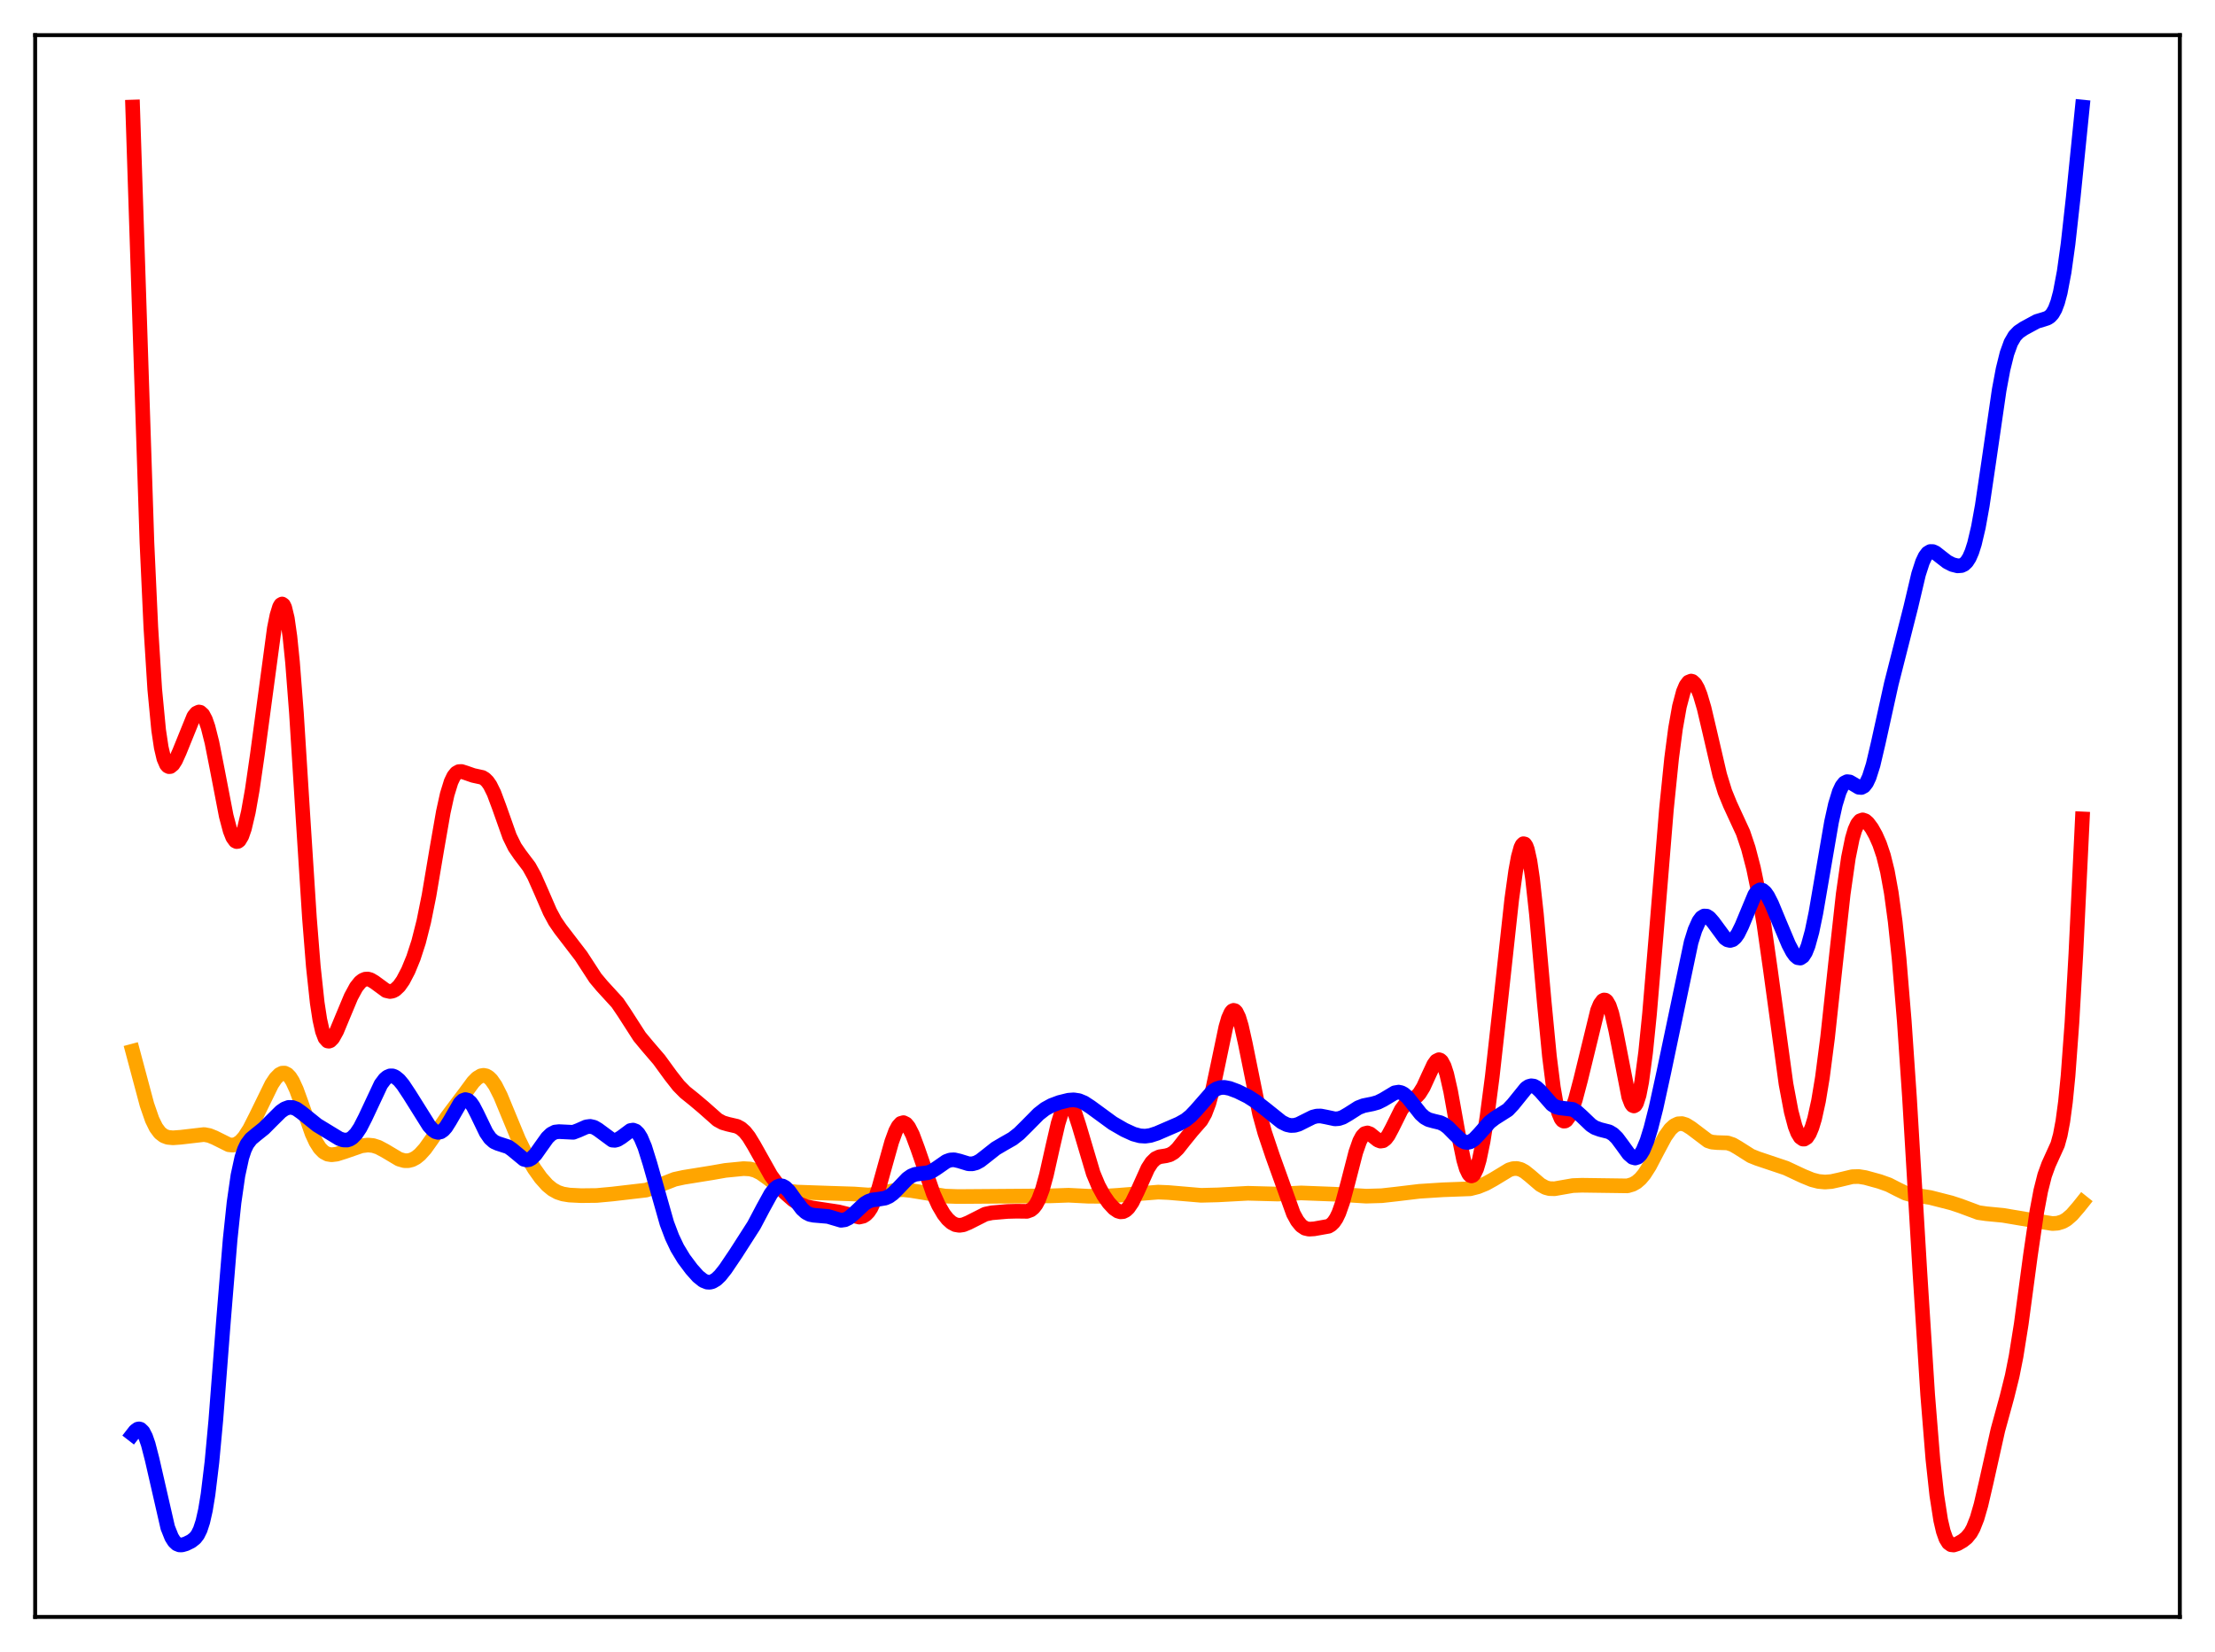 <?xml version="1.0" encoding="utf-8" standalone="no"?>
<!DOCTYPE svg PUBLIC "-//W3C//DTD SVG 1.1//EN"
  "http://www.w3.org/Graphics/SVG/1.1/DTD/svg11.dtd">
<svg xmlns:xlink="http://www.w3.org/1999/xlink" width="453.6pt" height="338.4pt" viewBox="0 0 453.6 338.4" xmlns="http://www.w3.org/2000/svg" version="1.1">
 <defs>
  <style type="text/css">*{stroke-linejoin: round; stroke-linecap: butt}</style>
 </defs>
 <g id="figure_1">
  <g id="patch_1">
   <path d="M 0 338.4 
L 453.6 338.4 
L 453.6 0 
L 0 0 
z
" style="fill: #ffffff"/>
  </g>
  <g id="axes_1">
   <g id="patch_2">
    <path d="M 7.2 331.2 
L 446.4 331.2 
L 446.4 7.2 
L 7.2 7.2 
z
" style="fill: #ffffff"/>
   </g>
   <g id="matplotlib.axis_1"/>
   <g id="matplotlib.axis_2"/>
   <g id="line2d_1">
    <path d="M 27.164 215.314 
L 28.495 220.299 
L 30.092 226.269 
L 31.156 229.343 
L 31.955 230.971 
L 32.753 232.043 
L 33.552 232.662 
L 34.351 232.961 
L 35.415 233.064 
L 37.012 232.947 
L 41.804 232.39 
L 42.868 232.594 
L 43.933 233.025 
L 46.861 234.483 
L 47.66 234.563 
L 48.458 234.352 
L 49.257 233.806 
L 50.055 232.918 
L 51.12 231.256 
L 52.451 228.633 
L 55.645 222.092 
L 56.444 220.895 
L 57.242 220.085 
L 57.775 219.818 
L 58.307 219.807 
L 58.839 220.073 
L 59.372 220.627 
L 59.904 221.463 
L 60.703 223.192 
L 61.767 226.128 
L 63.897 232.186 
L 64.695 233.91 
L 65.494 235.174 
L 66.292 235.984 
L 67.091 236.408 
L 67.889 236.536 
L 68.954 236.409 
L 70.551 235.905 
L 74.012 234.707 
L 75.343 234.54 
L 76.407 234.646 
L 77.472 234.986 
L 78.803 235.691 
L 81.731 237.435 
L 82.796 237.74 
L 83.594 237.751 
L 84.393 237.55 
L 85.191 237.126 
L 85.99 236.479 
L 87.055 235.297 
L 88.385 233.43 
L 91.58 228.764 
L 95.306 223.812 
L 96.903 221.644 
L 97.702 220.834 
L 98.5 220.354 
L 99.033 220.261 
L 99.565 220.368 
L 100.097 220.684 
L 100.63 221.207 
L 101.428 222.357 
L 102.493 224.46 
L 104.09 228.327 
L 106.22 233.469 
L 107.817 236.703 
L 109.414 239.393 
L 110.745 241.267 
L 112.076 242.758 
L 113.14 243.631 
L 114.205 244.22 
L 115.27 244.572 
L 116.601 244.789 
L 118.996 244.911 
L 122.191 244.875 
L 125.385 244.58 
L 132.305 243.774 
L 134.169 243.118 
L 138.161 241.557 
L 140.025 241.153 
L 145.881 240.208 
L 148.543 239.738 
L 152.269 239.372 
L 153.6 239.446 
L 154.665 239.73 
L 155.729 240.257 
L 157.06 241.197 
L 159.722 243.177 
L 160.787 243.7 
L 161.852 244.012 
L 163.183 244.176 
L 169.837 244.408 
L 174.895 244.568 
L 177.823 244.775 
L 179.42 244.643 
L 181.283 244.236 
L 183.679 243.738 
L 185.009 243.687 
L 186.607 243.864 
L 193.527 245 
L 196.189 245.095 
L 215.088 244.955 
L 218.815 244.822 
L 222.807 245.024 
L 225.735 245.049 
L 228.929 244.845 
L 237.181 244.184 
L 239.311 244.275 
L 245.965 244.842 
L 249.425 244.753 
L 255.548 244.423 
L 261.67 244.584 
L 266.461 244.353 
L 273.382 244.617 
L 279.77 245.013 
L 282.964 244.919 
L 285.892 244.591 
L 290.684 244.017 
L 295.475 243.71 
L 301.065 243.504 
L 302.662 243.094 
L 304.259 242.443 
L 305.856 241.556 
L 309.05 239.62 
L 309.849 239.375 
L 310.647 239.342 
L 311.446 239.55 
L 312.244 239.989 
L 313.309 240.841 
L 315.439 242.669 
L 316.503 243.251 
L 317.302 243.467 
L 318.367 243.495 
L 319.964 243.216 
L 322.093 242.846 
L 323.956 242.779 
L 333.273 242.908 
L 334.337 242.593 
L 335.136 242.141 
L 335.935 241.45 
L 336.733 240.495 
L 337.798 238.828 
L 339.395 235.769 
L 340.992 232.793 
L 342.057 231.303 
L 342.855 230.57 
L 343.654 230.192 
L 344.452 230.148 
L 345.251 230.394 
L 346.316 231.059 
L 349.776 233.676 
L 350.575 233.94 
L 351.639 234.04 
L 353.769 234.106 
L 354.833 234.463 
L 355.898 235.081 
L 358.56 236.769 
L 359.891 237.302 
L 365.747 239.27 
L 369.207 240.892 
L 371.071 241.656 
L 372.401 242 
L 373.732 242.122 
L 375.063 242.02 
L 376.66 241.666 
L 379.322 241.027 
L 380.653 240.993 
L 381.984 241.207 
L 384.912 242.012 
L 386.775 242.674 
L 388.639 243.627 
L 390.236 244.406 
L 391.567 244.787 
L 393.43 245.003 
L 395.293 245.295 
L 399.552 246.382 
L 401.415 246.99 
L 405.142 248.38 
L 406.739 248.611 
L 410.199 248.945 
L 416.588 250.026 
L 420.314 250.626 
L 421.379 250.551 
L 422.444 250.214 
L 423.242 249.746 
L 424.307 248.819 
L 425.638 247.279 
L 426.436 246.28 
L 426.436 246.28 
" clip-path="url(#pf9b983e903)" style="fill: none; stroke: #ffa500; stroke-width: 3; stroke-linecap: square"/>
   </g>
   <g id="line2d_2">
    <path d="M 27.164 21.927 
L 30.092 111.125 
L 30.89 128.504 
L 31.689 141.187 
L 32.487 149.547 
L 33.02 153.106 
L 33.552 155.373 
L 34.084 156.608 
L 34.351 156.911 
L 34.617 157.039 
L 34.883 157.014 
L 35.415 156.583 
L 35.948 155.752 
L 36.746 153.984 
L 39.674 146.759 
L 40.207 146.094 
L 40.739 145.843 
L 41.005 145.893 
L 41.537 146.374 
L 42.07 147.382 
L 42.602 148.911 
L 43.401 152.082 
L 44.465 157.475 
L 46.329 167.143 
L 47.127 170.157 
L 47.66 171.509 
L 48.192 172.252 
L 48.458 172.382 
L 48.724 172.347 
L 48.991 172.146 
L 49.523 171.251 
L 50.055 169.722 
L 50.854 166.335 
L 51.652 161.821 
L 52.717 154.483 
L 56.177 128.707 
L 56.71 126.063 
L 57.242 124.324 
L 57.508 123.866 
L 57.775 123.718 
L 58.041 123.904 
L 58.307 124.445 
L 58.839 126.652 
L 59.372 130.404 
L 59.904 135.66 
L 60.703 146 
L 62.033 167.181 
L 63.364 187.947 
L 64.163 197.964 
L 64.961 205.392 
L 65.494 208.863 
L 66.026 211.233 
L 66.559 212.636 
L 67.091 213.229 
L 67.357 213.273 
L 67.623 213.176 
L 68.156 212.631 
L 68.954 211.19 
L 70.285 207.984 
L 71.882 204.163 
L 72.947 202.2 
L 73.745 201.197 
L 74.278 200.779 
L 74.81 200.563 
L 75.343 200.539 
L 75.875 200.687 
L 76.673 201.158 
L 79.069 202.916 
L 79.868 203.096 
L 80.4 203.005 
L 80.932 202.731 
L 81.731 201.977 
L 82.529 200.841 
L 83.594 198.808 
L 84.659 196.214 
L 85.724 192.942 
L 86.788 188.743 
L 87.853 183.447 
L 89.45 173.979 
L 90.781 166.342 
L 91.58 162.71 
L 92.378 160.126 
L 92.911 159.014 
L 93.443 158.348 
L 93.975 158.052 
L 94.508 158.028 
L 95.306 158.277 
L 96.903 158.834 
L 98.767 159.241 
L 99.299 159.563 
L 99.831 160.089 
L 100.364 160.855 
L 101.162 162.471 
L 102.227 165.327 
L 104.356 171.337 
L 105.421 173.508 
L 106.486 175.059 
L 108.349 177.523 
L 109.414 179.448 
L 110.745 182.456 
L 112.608 186.748 
L 113.673 188.721 
L 114.737 190.273 
L 118.996 195.823 
L 121.924 200.324 
L 123.255 201.915 
L 126.449 205.407 
L 127.78 207.372 
L 130.975 212.341 
L 132.572 214.261 
L 134.967 217.052 
L 137.363 220.34 
L 138.96 222.376 
L 140.291 223.723 
L 142.154 225.223 
L 144.017 226.796 
L 146.945 229.387 
L 148.01 229.963 
L 149.075 230.275 
L 150.938 230.707 
L 151.737 231.136 
L 152.535 231.844 
L 153.334 232.855 
L 154.399 234.601 
L 157.859 240.77 
L 159.19 242.581 
L 160.787 244.35 
L 162.384 245.752 
L 163.715 246.604 
L 165.046 247.146 
L 166.377 247.432 
L 171.7 248.237 
L 175.959 249.299 
L 176.758 249.115 
L 177.29 248.784 
L 177.823 248.235 
L 178.355 247.435 
L 179.153 245.717 
L 179.952 243.398 
L 181.283 238.617 
L 182.614 233.872 
L 183.412 231.695 
L 183.945 230.694 
L 184.477 230.108 
L 185.009 229.952 
L 185.542 230.214 
L 186.074 230.86 
L 186.873 232.428 
L 187.937 235.285 
L 191.132 244.52 
L 192.196 246.869 
L 193.261 248.694 
L 194.06 249.714 
L 194.858 250.433 
L 195.657 250.854 
L 196.455 250.993 
L 197.254 250.883 
L 198.319 250.447 
L 201.779 248.697 
L 203.11 248.422 
L 206.304 248.147 
L 208.167 248.097 
L 210.297 248.124 
L 211.095 247.832 
L 211.628 247.403 
L 212.16 246.716 
L 212.692 245.719 
L 213.491 243.573 
L 214.289 240.664 
L 215.62 234.724 
L 216.685 230.127 
L 217.484 227.555 
L 218.016 226.487 
L 218.548 226.017 
L 218.815 226.01 
L 219.081 226.153 
L 219.613 226.857 
L 220.145 228.045 
L 220.944 230.484 
L 223.872 240.342 
L 224.937 242.887 
L 226.001 244.848 
L 227.066 246.382 
L 228.131 247.531 
L 228.929 248.07 
L 229.462 248.225 
L 229.994 248.183 
L 230.527 247.921 
L 231.059 247.425 
L 231.857 246.258 
L 232.922 244.07 
L 235.052 239.335 
L 235.85 238.096 
L 236.649 237.32 
L 237.447 236.947 
L 238.778 236.741 
L 239.577 236.525 
L 240.375 236.051 
L 241.174 235.288 
L 242.505 233.601 
L 244.102 231.634 
L 245.965 229.505 
L 246.764 228.087 
L 247.562 225.981 
L 248.361 223.049 
L 249.425 218.058 
L 251.023 210.424 
L 251.555 208.588 
L 252.087 207.395 
L 252.353 207.075 
L 252.62 206.95 
L 252.886 207.023 
L 253.152 207.292 
L 253.684 208.389 
L 254.217 210.149 
L 255.015 213.711 
L 257.943 228.169 
L 259.008 232.019 
L 260.605 236.773 
L 264.864 248.61 
L 265.663 250.067 
L 266.461 251.051 
L 267.26 251.588 
L 268.058 251.774 
L 269.123 251.709 
L 272.051 251.186 
L 272.583 250.874 
L 273.116 250.354 
L 273.648 249.562 
L 274.18 248.455 
L 274.979 246.181 
L 276.044 242.228 
L 277.641 236.028 
L 278.439 233.746 
L 278.972 232.747 
L 279.504 232.197 
L 280.036 232.061 
L 280.569 232.257 
L 281.367 232.901 
L 282.166 233.537 
L 282.698 233.741 
L 283.231 233.663 
L 283.763 233.265 
L 284.295 232.561 
L 285.094 231.07 
L 286.957 227.312 
L 287.756 226.249 
L 288.554 225.589 
L 290.151 224.552 
L 290.684 223.968 
L 291.482 222.68 
L 292.547 220.342 
L 293.612 218.06 
L 294.144 217.323 
L 294.676 217.062 
L 294.943 217.147 
L 295.209 217.392 
L 295.741 218.377 
L 296.273 220.018 
L 297.072 223.541 
L 298.669 232.444 
L 299.734 237.583 
L 300.266 239.374 
L 300.799 240.49 
L 301.065 240.774 
L 301.331 240.871 
L 301.597 240.778 
L 301.863 240.498 
L 302.396 239.392 
L 302.928 237.597 
L 303.727 233.746 
L 304.525 228.712 
L 305.59 220.546 
L 307.187 206.203 
L 309.583 184.206 
L 310.381 178.442 
L 310.913 175.543 
L 311.446 173.615 
L 311.712 173.067 
L 311.978 172.818 
L 312.244 172.881 
L 312.511 173.266 
L 312.777 173.976 
L 313.309 176.362 
L 313.841 179.965 
L 314.64 187.278 
L 316.237 205.298 
L 317.302 216.359 
L 318.1 222.704 
L 318.633 225.777 
L 319.165 227.911 
L 319.697 229.167 
L 319.964 229.496 
L 320.23 229.644 
L 320.496 229.628 
L 320.762 229.461 
L 321.295 228.737 
L 321.827 227.576 
L 322.625 225.2 
L 323.69 221.17 
L 327.151 206.973 
L 327.683 205.697 
L 328.215 204.966 
L 328.481 204.831 
L 328.748 204.861 
L 329.014 205.061 
L 329.546 205.98 
L 330.079 207.57 
L 330.877 211.04 
L 333.539 224.677 
L 334.071 226.068 
L 334.337 226.427 
L 334.604 226.537 
L 334.87 226.388 
L 335.136 225.97 
L 335.668 224.311 
L 336.201 221.568 
L 336.999 215.57 
L 337.798 207.673 
L 339.129 191.798 
L 341.258 165.794 
L 342.323 155.312 
L 343.121 149.217 
L 343.92 144.712 
L 344.719 141.699 
L 345.251 140.44 
L 345.783 139.721 
L 346.316 139.505 
L 346.582 139.576 
L 347.114 140.064 
L 347.647 140.994 
L 348.179 142.341 
L 348.977 145.047 
L 350.042 149.559 
L 352.172 158.737 
L 353.236 162.193 
L 354.301 164.805 
L 356.963 170.578 
L 358.028 173.747 
L 359.092 177.828 
L 360.157 182.985 
L 361.222 189.293 
L 362.553 198.631 
L 365.747 222.026 
L 366.812 227.69 
L 367.61 230.695 
L 368.143 232.068 
L 368.675 232.94 
L 369.207 233.319 
L 369.473 233.328 
L 370.006 232.993 
L 370.538 232.189 
L 371.071 230.911 
L 371.603 229.144 
L 372.401 225.529 
L 373.2 220.713 
L 374.265 212.508 
L 375.862 197.644 
L 377.459 183.15 
L 378.524 175.691 
L 379.322 171.76 
L 379.855 169.958 
L 380.387 168.769 
L 380.919 168.123 
L 381.452 167.937 
L 381.984 168.119 
L 382.516 168.582 
L 383.315 169.656 
L 384.113 171.083 
L 384.912 172.888 
L 385.711 175.252 
L 386.509 178.469 
L 387.308 182.876 
L 388.106 188.772 
L 388.905 196.359 
L 389.969 209.185 
L 391.034 224.794 
L 393.164 260.575 
L 394.761 285.708 
L 395.825 298.889 
L 396.624 306.251 
L 397.423 311.383 
L 397.955 313.664 
L 398.487 315.164 
L 399.02 316.028 
L 399.552 316.412 
L 400.084 316.469 
L 400.883 316.212 
L 401.948 315.6 
L 402.746 314.962 
L 403.545 313.984 
L 404.077 313.027 
L 404.876 311.003 
L 405.674 308.24 
L 406.739 303.653 
L 409.135 292.922 
L 410.998 286.131 
L 412.063 281.845 
L 412.861 277.833 
L 413.926 271.161 
L 415.789 257.242 
L 417.12 248.147 
L 417.919 243.903 
L 418.717 240.741 
L 419.516 238.534 
L 421.379 234.433 
L 421.911 232.489 
L 422.444 229.669 
L 422.976 225.69 
L 423.508 220.325 
L 424.307 209.448 
L 425.105 195.391 
L 426.436 167.738 
L 426.436 167.738 
" clip-path="url(#pf9b983e903)" style="fill: none; stroke: #ff0000; stroke-width: 3; stroke-linecap: square"/>
   </g>
   <g id="line2d_3">
    <path d="M 27.164 293.787 
L 27.696 293.103 
L 28.228 292.725 
L 28.495 292.684 
L 28.761 292.757 
L 29.293 293.274 
L 29.825 294.308 
L 30.358 295.845 
L 31.156 298.945 
L 34.351 312.894 
L 35.149 314.89 
L 35.681 315.736 
L 36.214 316.235 
L 36.746 316.449 
L 37.279 316.454 
L 38.077 316.224 
L 39.142 315.699 
L 39.94 315.073 
L 40.473 314.386 
L 41.005 313.313 
L 41.537 311.682 
L 42.07 309.324 
L 42.602 306.1 
L 43.401 299.49 
L 44.199 290.869 
L 45.796 270.142 
L 47.127 253.909 
L 47.926 246.335 
L 48.724 240.778 
L 49.523 237.093 
L 50.055 235.477 
L 50.588 234.359 
L 51.386 233.296 
L 52.451 232.406 
L 54.048 231.128 
L 55.645 229.523 
L 57.508 227.678 
L 58.307 227.128 
L 59.105 226.836 
L 59.904 226.845 
L 60.703 227.148 
L 61.767 227.9 
L 64.961 230.471 
L 69.487 233.228 
L 70.285 233.502 
L 71.084 233.523 
L 71.616 233.356 
L 72.148 233.026 
L 72.947 232.206 
L 73.745 231.009 
L 74.81 228.927 
L 78.004 222.113 
L 78.803 221.048 
L 79.335 220.602 
L 79.868 220.38 
L 80.4 220.38 
L 80.932 220.589 
L 81.731 221.241 
L 82.529 222.204 
L 83.86 224.211 
L 87.853 230.582 
L 88.652 231.446 
L 89.184 231.807 
L 89.716 231.948 
L 90.249 231.844 
L 90.781 231.485 
L 91.313 230.883 
L 92.112 229.616 
L 94.241 225.932 
L 94.774 225.427 
L 95.306 225.232 
L 95.839 225.373 
L 96.371 225.844 
L 96.903 226.607 
L 97.702 228.146 
L 99.565 232.008 
L 100.364 233.161 
L 101.162 233.869 
L 101.961 234.225 
L 104.09 234.914 
L 104.889 235.484 
L 107.284 237.462 
L 107.817 237.598 
L 108.349 237.525 
L 108.881 237.235 
L 109.68 236.43 
L 110.745 234.92 
L 112.076 233.057 
L 112.874 232.289 
L 113.673 231.883 
L 114.471 231.794 
L 117.399 231.937 
L 118.464 231.53 
L 120.061 230.823 
L 120.86 230.717 
L 121.658 230.901 
L 122.457 231.375 
L 125.385 233.536 
L 125.917 233.577 
L 126.449 233.44 
L 127.248 232.95 
L 129.111 231.564 
L 129.644 231.48 
L 130.176 231.675 
L 130.708 232.193 
L 131.241 233.053 
L 132.039 234.949 
L 133.104 238.363 
L 136.564 250.568 
L 137.629 253.386 
L 138.694 255.632 
L 140.025 257.829 
L 141.622 259.966 
L 142.953 261.455 
L 144.017 262.304 
L 144.816 262.624 
L 145.348 262.652 
L 145.881 262.525 
L 146.679 262.054 
L 147.478 261.291 
L 148.543 259.949 
L 150.672 256.793 
L 154.399 250.978 
L 156.262 247.449 
L 157.859 244.543 
L 158.657 243.511 
L 159.19 243.079 
L 159.722 242.884 
L 160.255 242.933 
L 160.787 243.216 
L 161.585 244.006 
L 162.916 245.871 
L 164.247 247.63 
L 165.046 248.35 
L 165.844 248.763 
L 166.643 248.922 
L 169.571 249.171 
L 172.233 249.961 
L 173.031 249.85 
L 173.83 249.456 
L 174.895 248.567 
L 177.024 246.564 
L 177.823 246.077 
L 178.621 245.798 
L 179.952 245.632 
L 181.283 245.409 
L 182.081 245.049 
L 182.88 244.465 
L 183.945 243.395 
L 185.808 241.435 
L 186.607 240.868 
L 187.405 240.543 
L 188.47 240.395 
L 190.067 240.201 
L 190.865 239.883 
L 191.93 239.193 
L 193.793 237.897 
L 194.592 237.607 
L 195.391 237.56 
L 196.455 237.806 
L 198.319 238.38 
L 199.117 238.395 
L 199.916 238.182 
L 200.714 237.751 
L 202.045 236.715 
L 203.908 235.24 
L 205.505 234.3 
L 207.369 233.238 
L 208.7 232.196 
L 210.297 230.609 
L 212.692 228.182 
L 214.023 227.149 
L 215.354 226.417 
L 216.951 225.819 
L 218.815 225.36 
L 219.879 225.284 
L 220.944 225.445 
L 222.009 225.884 
L 223.34 226.754 
L 227.865 230.063 
L 230.26 231.446 
L 232.124 232.298 
L 233.455 232.659 
L 234.519 232.727 
L 235.584 232.58 
L 236.915 232.148 
L 241.44 230.193 
L 242.771 229.445 
L 243.836 228.591 
L 244.9 227.468 
L 248.361 223.512 
L 249.159 223.016 
L 249.958 222.766 
L 250.756 222.735 
L 251.821 222.943 
L 253.418 223.538 
L 255.548 224.591 
L 257.145 225.613 
L 259.274 227.279 
L 262.468 229.838 
L 263.533 230.366 
L 264.332 230.542 
L 265.13 230.507 
L 265.929 230.277 
L 267.26 229.607 
L 268.857 228.813 
L 269.655 228.611 
L 270.454 228.59 
L 271.519 228.793 
L 273.382 229.189 
L 274.18 229.126 
L 274.979 228.857 
L 276.044 228.241 
L 278.173 226.886 
L 279.238 226.477 
L 281.101 226.104 
L 282.166 225.8 
L 283.231 225.272 
L 285.626 223.835 
L 286.425 223.705 
L 286.957 223.815 
L 287.489 224.097 
L 288.288 224.817 
L 289.353 226.156 
L 290.95 228.182 
L 291.748 228.895 
L 292.547 229.341 
L 293.612 229.636 
L 294.943 229.953 
L 295.741 230.337 
L 296.54 230.937 
L 297.871 232.286 
L 299.201 233.543 
L 300 233.954 
L 300.532 234.016 
L 301.065 233.893 
L 301.863 233.386 
L 302.928 232.268 
L 305.057 229.847 
L 306.122 229.029 
L 308.784 227.34 
L 309.849 226.204 
L 312.511 222.906 
L 313.043 222.552 
L 313.575 222.404 
L 314.108 222.477 
L 314.64 222.762 
L 315.439 223.514 
L 317.834 226.247 
L 318.633 226.733 
L 319.431 226.932 
L 322.093 227.245 
L 322.892 227.723 
L 323.956 228.679 
L 325.82 230.462 
L 326.618 230.979 
L 327.683 231.366 
L 329.546 231.842 
L 330.345 232.324 
L 331.143 233.105 
L 332.208 234.534 
L 333.539 236.373 
L 334.337 237.063 
L 334.87 237.202 
L 335.402 237.026 
L 335.935 236.505 
L 336.467 235.635 
L 337.265 233.708 
L 338.064 231.133 
L 339.129 226.938 
L 340.726 219.634 
L 346.316 193.017 
L 347.114 190.462 
L 347.913 188.679 
L 348.445 187.966 
L 348.977 187.633 
L 349.51 187.656 
L 350.042 187.984 
L 350.841 188.898 
L 353.236 192.152 
L 353.769 192.518 
L 354.301 192.639 
L 354.833 192.481 
L 355.366 192.025 
L 355.898 191.274 
L 356.697 189.652 
L 359.359 183.255 
L 359.891 182.574 
L 360.423 182.273 
L 360.956 182.364 
L 361.488 182.819 
L 362.02 183.584 
L 362.819 185.159 
L 364.416 189.014 
L 366.279 193.439 
L 367.078 194.961 
L 367.61 195.712 
L 368.143 196.166 
L 368.675 196.248 
L 369.207 195.895 
L 369.74 195.063 
L 370.272 193.732 
L 371.071 190.832 
L 371.869 186.986 
L 373.2 179.225 
L 375.063 168.391 
L 375.862 164.786 
L 376.66 162.182 
L 377.193 161.047 
L 377.725 160.373 
L 378.257 160.109 
L 378.79 160.169 
L 379.588 160.627 
L 380.653 161.261 
L 381.185 161.304 
L 381.718 161.018 
L 382.25 160.328 
L 382.783 159.194 
L 383.581 156.681 
L 384.646 152.15 
L 387.308 140.086 
L 391.3 124.363 
L 392.897 117.601 
L 393.696 115.13 
L 394.228 113.995 
L 394.761 113.286 
L 395.293 112.969 
L 395.825 112.977 
L 396.358 113.221 
L 397.423 114.061 
L 398.753 115.091 
L 399.818 115.637 
L 400.883 115.907 
L 401.681 115.844 
L 402.214 115.59 
L 402.746 115.086 
L 403.279 114.259 
L 403.811 113.039 
L 404.343 111.372 
L 405.142 107.982 
L 405.94 103.569 
L 407.271 94.554 
L 409.401 79.884 
L 410.199 75.622 
L 410.998 72.4 
L 411.796 70.194 
L 412.595 68.817 
L 413.393 67.988 
L 414.458 67.272 
L 417.12 65.83 
L 418.451 65.433 
L 419.249 65.17 
L 419.782 64.839 
L 420.314 64.261 
L 420.847 63.321 
L 421.379 61.903 
L 421.911 59.909 
L 422.71 55.687 
L 423.508 49.954 
L 424.573 40.358 
L 426.436 21.927 
L 426.436 21.927 
" clip-path="url(#pf9b983e903)" style="fill: none; stroke: #0000ff; stroke-width: 3; stroke-linecap: square"/>
   </g>
   <g id="patch_3">
    <path d="M 7.2 331.2 
L 7.2 7.2 
" style="fill: none; stroke: #000000; stroke-width: 0.8; stroke-linejoin: miter; stroke-linecap: square"/>
   </g>
   <g id="patch_4">
    <path d="M 446.4 331.2 
L 446.4 7.2 
" style="fill: none; stroke: #000000; stroke-width: 0.8; stroke-linejoin: miter; stroke-linecap: square"/>
   </g>
   <g id="patch_5">
    <path d="M 7.2 331.2 
L 446.4 331.2 
" style="fill: none; stroke: #000000; stroke-width: 0.8; stroke-linejoin: miter; stroke-linecap: square"/>
   </g>
   <g id="patch_6">
    <path d="M 7.2 7.2 
L 446.4 7.2 
" style="fill: none; stroke: #000000; stroke-width: 0.8; stroke-linejoin: miter; stroke-linecap: square"/>
   </g>
  </g>
 </g>
 <defs>
  <clipPath id="pf9b983e903">
   <rect x="7.2" y="7.2" width="439.2" height="324"/>
  </clipPath>
 </defs>
</svg>
